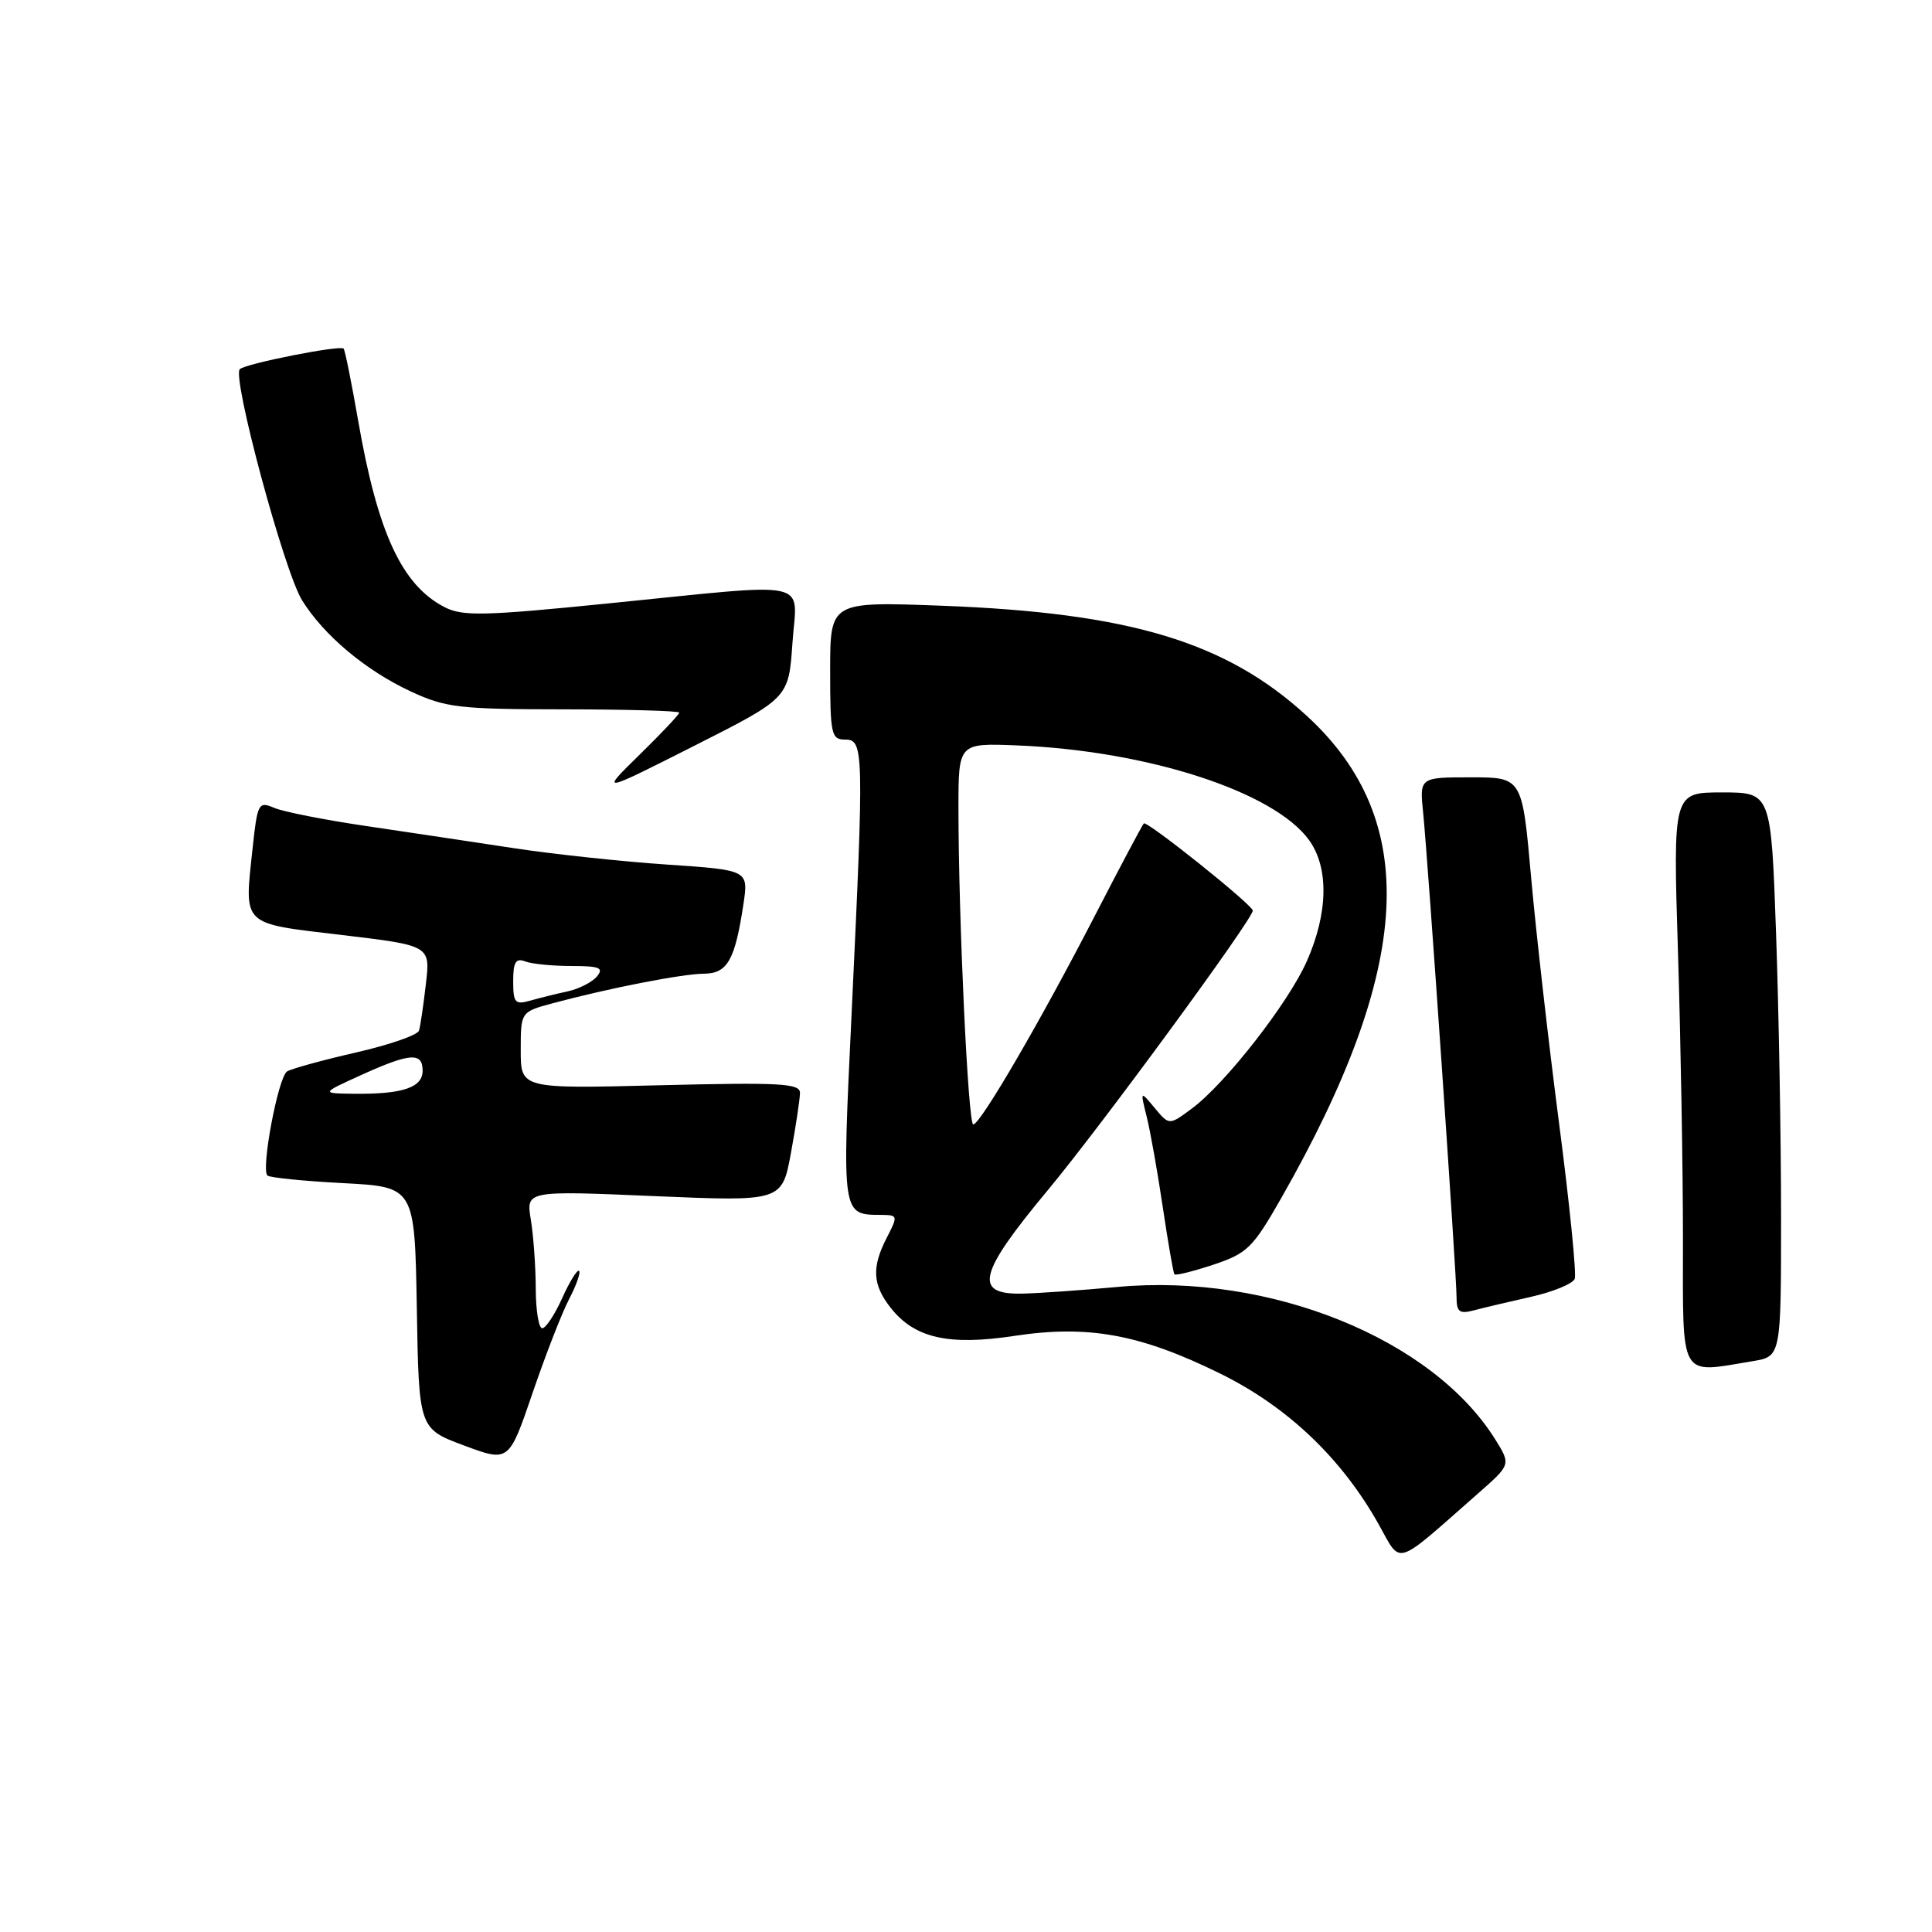 <?xml version="1.0" encoding="UTF-8" standalone="no"?>
<!DOCTYPE svg PUBLIC "-//W3C//DTD SVG 1.1//EN" "http://www.w3.org/Graphics/SVG/1.1/DTD/svg11.dtd" >
<svg xmlns="http://www.w3.org/2000/svg" xmlns:xlink="http://www.w3.org/1999/xlink" version="1.1" viewBox="0 0 256 256">
 <g >
 <path fill="currentColor"
d=" M 195.85 197.89 C 200.20 194.07 200.20 194.07 198.16 190.78 C 189.83 177.38 168.24 168.66 148.05 170.53 C 143.35 170.96 137.70 171.36 135.50 171.41 C 128.93 171.56 129.60 168.80 138.90 157.63 C 145.98 149.11 166.00 121.80 166.00 120.66 C 166.00 119.92 151.97 108.70 151.56 109.11 C 151.35 109.33 148.39 114.90 144.99 121.50 C 137.84 135.36 129.89 149.00 128.96 149.00 C 128.28 149.00 127.00 121.64 127.00 107.07 C 127.00 98.46 127.00 98.46 134.75 98.77 C 152.07 99.47 168.82 104.90 173.46 111.32 C 176.10 114.98 175.99 120.98 173.16 127.37 C 170.71 132.91 162.34 143.63 157.90 146.91 C 154.92 149.12 154.92 149.12 153.00 146.81 C 151.08 144.50 151.08 144.50 151.95 148.00 C 152.43 149.93 153.39 155.32 154.08 160.00 C 154.78 164.68 155.47 168.66 155.61 168.85 C 155.75 169.05 158.08 168.47 160.77 167.58 C 165.27 166.08 166.01 165.36 169.79 158.72 C 187.27 128.05 188.27 108.69 173.12 94.82 C 162.44 85.04 149.67 81.20 124.75 80.26 C 110.00 79.71 110.00 79.71 110.00 88.85 C 110.00 97.33 110.15 98.00 112.00 98.00 C 114.46 98.00 114.50 99.37 112.84 134.34 C 111.56 161.20 111.53 160.95 116.78 160.98 C 118.97 161.00 119.00 161.10 117.53 163.95 C 115.48 167.90 115.60 170.23 118.02 173.29 C 121.18 177.31 125.69 178.34 134.43 177.01 C 144.20 175.53 151.08 176.79 161.65 181.99 C 170.58 186.38 177.74 193.18 182.67 201.96 C 185.75 207.44 184.59 207.79 195.85 197.89 Z  M 75.40 172.16 C 76.36 170.32 76.96 168.63 76.73 168.40 C 76.50 168.17 75.50 169.78 74.50 171.99 C 73.51 174.20 72.31 176.00 71.85 176.00 C 71.38 176.00 71.00 173.64 70.99 170.75 C 70.98 167.86 70.69 163.76 70.34 161.63 C 69.70 157.76 69.70 157.76 86.66 158.49 C 103.62 159.21 103.62 159.21 104.81 152.74 C 105.46 149.18 106.00 145.61 106.00 144.80 C 106.00 143.55 103.29 143.41 87.50 143.80 C 69.00 144.27 69.00 144.27 69.00 139.17 C 69.00 134.08 69.00 134.08 73.23 132.94 C 80.61 130.95 90.40 129.04 93.27 129.02 C 96.39 129.00 97.39 127.23 98.51 119.80 C 99.18 115.29 99.18 115.29 88.38 114.56 C 82.44 114.16 73.29 113.18 68.04 112.38 C 62.79 111.58 54.00 110.26 48.50 109.45 C 43.00 108.64 37.52 107.56 36.32 107.04 C 34.25 106.16 34.11 106.42 33.47 112.41 C 32.36 122.78 31.87 122.30 45.28 123.89 C 57.03 125.29 57.03 125.29 56.43 130.39 C 56.11 133.20 55.70 135.98 55.52 136.56 C 55.35 137.15 51.59 138.45 47.17 139.46 C 42.76 140.47 38.65 141.60 38.04 141.97 C 36.87 142.70 34.56 154.90 35.43 155.76 C 35.71 156.04 40.22 156.50 45.45 156.77 C 54.95 157.27 54.95 157.27 55.23 173.29 C 55.50 189.30 55.50 189.30 61.47 191.53 C 67.43 193.75 67.43 193.75 70.55 184.63 C 72.26 179.61 74.44 174.00 75.40 172.16 Z  M 232.25 180.36 C 236.00 179.74 236.00 179.74 236.00 161.12 C 236.00 150.88 235.70 134.06 235.34 123.75 C 234.68 105.00 234.68 105.00 228.18 105.00 C 221.68 105.00 221.68 105.00 222.34 126.16 C 222.70 137.80 223.00 154.90 223.00 164.16 C 223.00 183.04 222.40 181.99 232.25 180.36 Z  M 202.85 171.84 C 205.79 171.18 208.41 170.10 208.66 169.45 C 208.91 168.79 207.98 159.54 206.59 148.88 C 205.20 138.22 203.53 123.54 202.88 116.25 C 201.70 103.00 201.70 103.00 194.90 103.00 C 188.09 103.00 188.09 103.00 188.58 107.75 C 189.22 114.11 193.00 168.87 193.00 171.87 C 193.00 173.83 193.38 174.13 195.25 173.64 C 196.49 173.31 199.91 172.50 202.85 171.84 Z  M 105.00 85.25 C 105.59 76.63 108.21 77.19 80.56 79.96 C 64.06 81.62 61.28 81.68 58.89 80.44 C 53.24 77.52 50.03 70.57 47.45 55.69 C 46.57 50.65 45.71 46.37 45.53 46.19 C 45.04 45.71 32.63 48.16 31.78 48.91 C 30.69 49.87 37.64 75.68 40.02 79.53 C 42.88 84.16 48.45 88.84 54.43 91.62 C 59.06 93.77 60.84 93.98 74.75 93.99 C 83.14 94.00 90.00 94.19 90.00 94.43 C 90.00 94.67 87.64 97.17 84.75 100.00 C 79.50 105.14 79.50 105.14 92.00 98.82 C 104.50 92.50 104.50 92.50 105.00 85.25 Z  M 47.88 142.44 C 54.34 139.51 56.00 139.39 56.00 141.88 C 56.00 144.10 53.36 144.99 47.00 144.93 C 42.50 144.88 42.50 144.88 47.88 142.44 Z  M 68.00 130.01 C 68.00 127.48 68.34 126.92 69.58 127.39 C 70.45 127.73 73.21 128.00 75.70 128.00 C 79.45 128.00 80.04 128.24 79.10 129.38 C 78.47 130.14 76.73 131.03 75.23 131.36 C 73.73 131.68 71.49 132.24 70.25 132.59 C 68.25 133.16 68.00 132.88 68.00 130.01 Z "/>
</g>
</svg>